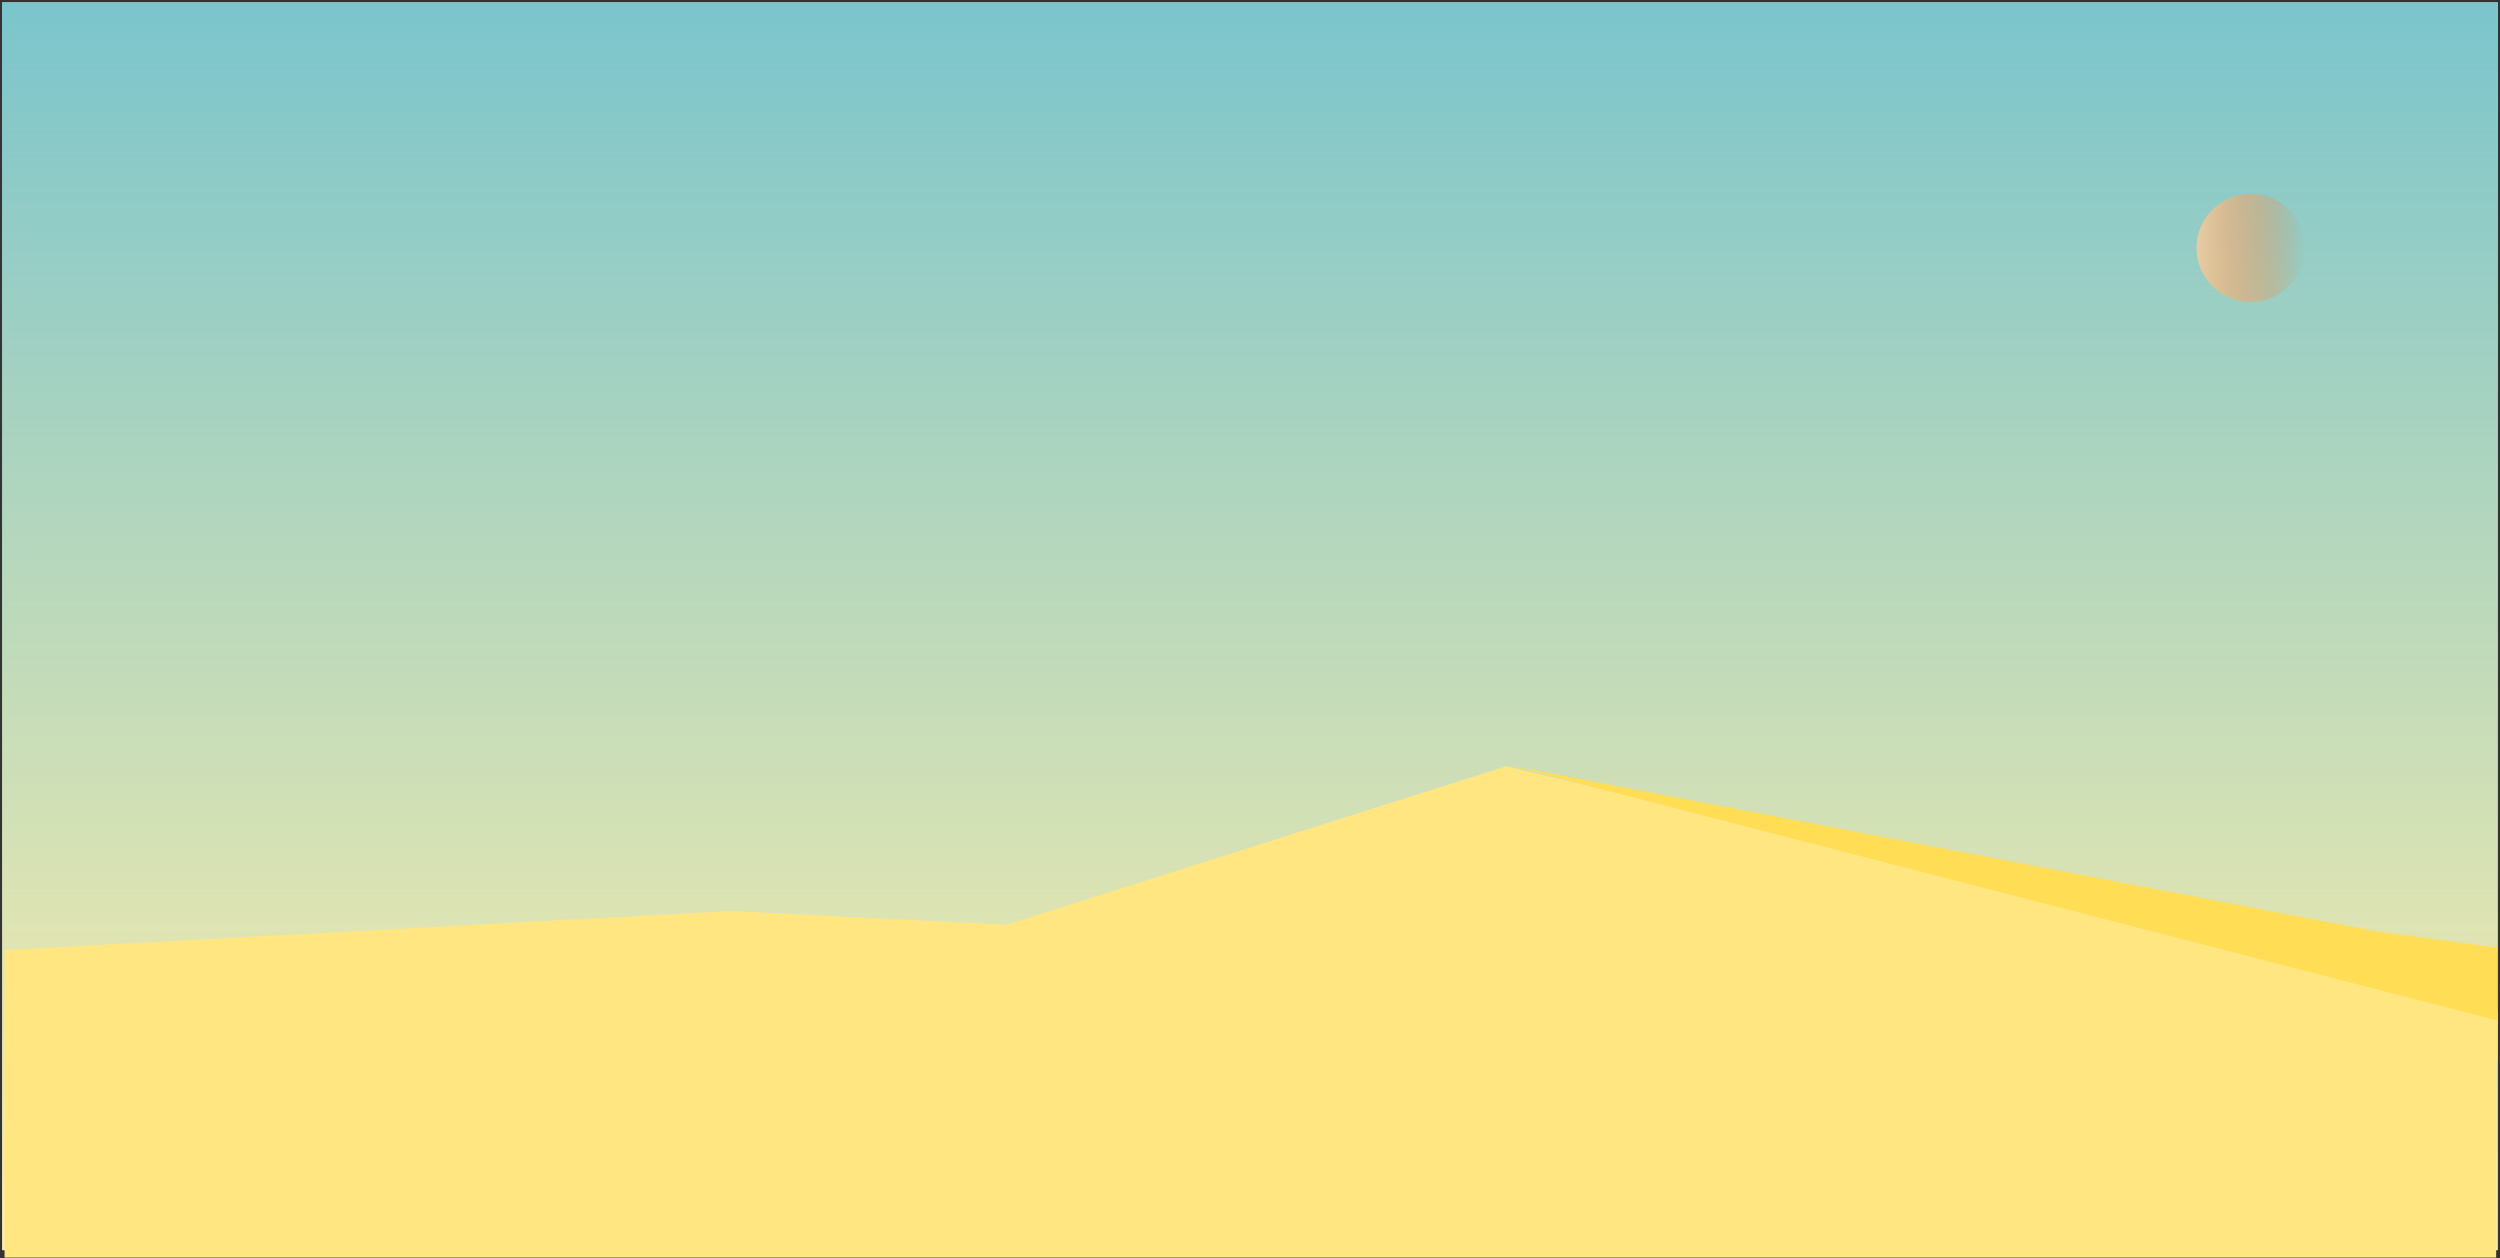 <?xml version="1.0" encoding="UTF-8"?>
<svg width="1051px" height="529px" viewBox="0 0 1051 529" version="1.1" xmlns="http://www.w3.org/2000/svg" xmlns:xlink="http://www.w3.org/1999/xlink">
    <rect x="0" y="0" width="1051" height="529" fill="#333333" stroke="none"/>
    <defs>
        <linearGradient x1="50%" y1="-21.264%" x2="50%" y2="99.425%" id="linearGradient-1">
            <stop stop-color="#5FBCD3" offset="0%"></stop>
            <stop stop-color="#5FBCD3" stop-opacity="0" offset="100%"></stop>
        </linearGradient>
        <linearGradient x1="-6.03250429e-06%" y1="50%" x2="100%" y2="50%" id="linearGradient-2">
            <stop stop-color="#E7CDA4" offset="0%"></stop>
            <stop stop-color="#FF7423" stop-opacity="0" offset="100%"></stop>
        </linearGradient>
    </defs>
    <g id="Page-1" stroke="none" stroke-width="1" fill="none" fill-rule="evenodd">
        <g id="empty-desert-landscape">
            <rect id="rect4136-4-7" fill="#FFEEAA" fill-rule="nonzero" x="0.875" y="0.97" width="1049.215" height="524.607"></rect>
            <rect id="rect4136-2-9-11" fill="url('#linearGradient-1')" fill-rule="nonzero" x="0.825" y="0.932" width="1049.215" height="524.607"></rect>
            <circle id="path4388-4" fill="url('#linearGradient-2')" fill-rule="nonzero" cx="946.155" cy="104.21" r="22.74"></circle>
            <polygon id="rect4161-8-5" fill="#FFE680" fill-rule="nonzero" points="1.915 399.362 307.483 382.987 658.097 400.59 849.09 372.227 1049.397 399.362 1049.397 528.698 1.915 528.698"></polygon>
            <polygon id="path4353-6" fill="#FFE680" points="385.828 400.608 633.191 322.125 958.944 399.871 1049.986 425.242 1049.959 445.596 651.805 443.987"></polygon>
            <polygon id="path4355-1" fill="#FFDD55" points="635.437 322.013 1049.746 428.957 1049.761 398.358 1000.192 391.765"></polygon>
        </g>
    </g>
</svg>